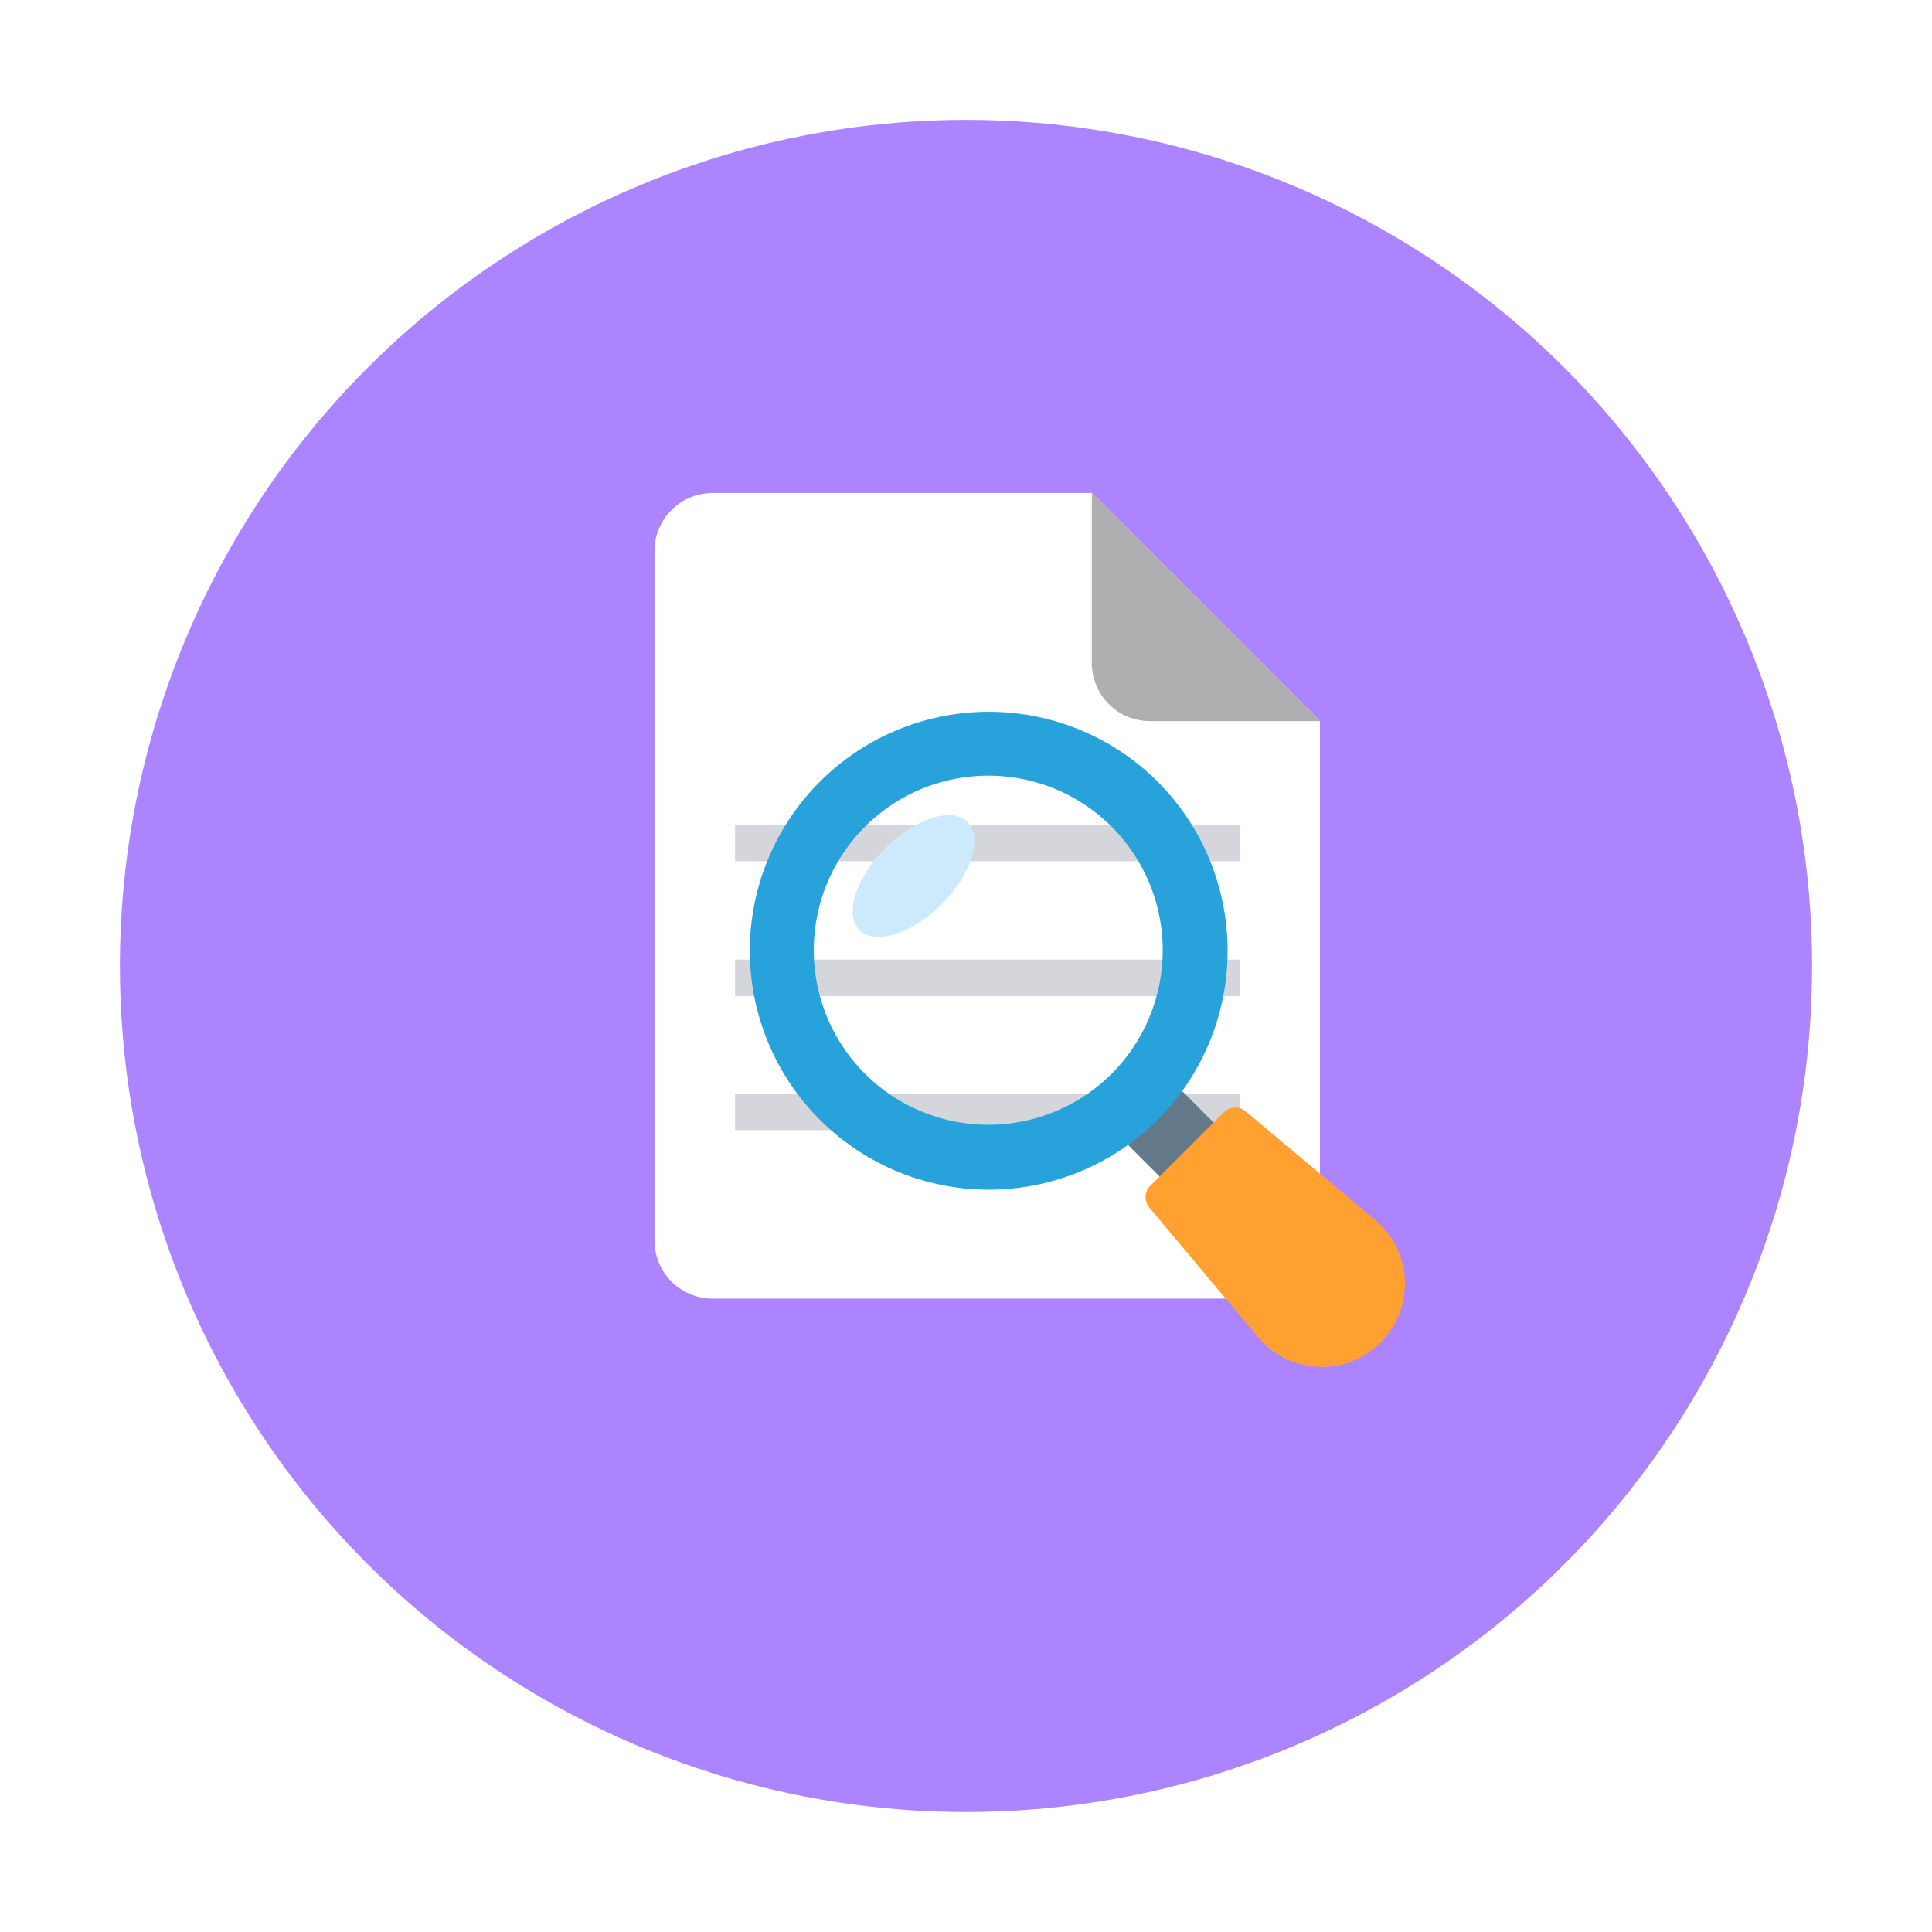 <svg xmlns="http://www.w3.org/2000/svg" xmlns:xlink="http://www.w3.org/1999/xlink" width="145" height="145" viewBox="0 0 145 145">
  <defs>
    <filter id="Elipse_5260" x="0" y="0" width="145" height="145" filterUnits="userSpaceOnUse">
      <feOffset dy="3" input="SourceAlpha"/>
      <feGaussianBlur stdDeviation="3" result="blur"/>
      <feFlood flood-opacity="0.161"/>
      <feComposite operator="in" in2="blur"/>
      <feComposite in="SourceGraphic"/>
    </filter>
  </defs>
  <g id="Grupo_999388" data-name="Grupo 999388" transform="translate(-370 -9540.003)">
    <g transform="matrix(1, 0, 0, 1, 370, 9540)" filter="url(#Elipse_5260)">
      <circle id="Elipse_5260-2" data-name="Elipse 5260" cx="63.5" cy="63.5" r="63.5" transform="translate(9 6)" fill="#ad84ff"/>
    </g>
    <g id="XMLID_472_" transform="translate(391.022 9554.804)">
      <g id="XMLID_4344_" transform="translate(28.1 22.2)">
        <path id="XMLID_4345_" d="M60.922,22.2h-28.5A4.357,4.357,0,0,0,28.1,26.519V78.343a4.357,4.357,0,0,0,4.319,4.319h41.3a4.357,4.357,0,0,0,4.319-4.319V39.318Z" transform="translate(-28.1 -22.2)" fill="#fff"/>
        <path id="XMLID_1499_" d="M69.9,35a4.357,4.357,0,0,0,4.319,4.319h12.8L69.9,22.2Z" transform="translate(-37.078 -22.2)" fill="#afafaf"/>
        <g id="XMLID_4346_" transform="translate(6.046 24.891)">
          <path id="XMLID_1498_" d="M35.8,53.9H73.726v2.748H35.8Z" transform="translate(-35.8 -53.9)" fill="#d5d6db"/>
          <path id="XMLID_1497_" d="M35.8,66.8H73.726v2.748H35.8Z" transform="translate(-35.8 -56.671)" fill="#d5d6db"/>
          <path id="XMLID_1496_" d="M35.8,79.6H73.726v2.748H35.8Z" transform="translate(-35.8 -59.42)" fill="#d5d6db"/>
        </g>
        <g id="XMLID_4347_" transform="translate(7.165 16.431)">
          <path id="XMLID_1495_" d="M0,0H5.732V7.931H0Z" transform="translate(27.039 31.163) rotate(-45)" fill="#64798a"/>
          <path id="XMLID_4348_" d="M67.829,48.366a17.934,17.934,0,1,0,0,25.363A17.962,17.962,0,0,0,67.829,48.366ZM64.374,70.274a13.1,13.1,0,1,1,0-18.531A13.128,13.128,0,0,1,64.374,70.274Z" transform="translate(-37.225 -43.125)" fill="#27a2db"/>
          <path id="XMLID_1494_" d="M92.283,89.388l-9.737-8.166A1.214,1.214,0,0,0,80.9,81.3l-5.5,5.5a1.214,1.214,0,0,0-.079,1.649l8.166,9.737a6.241,6.241,0,1,0,8.794-8.794Z" transform="translate(-45.346 -51.246)" fill="#ffa031"/>
        </g>
        <ellipse id="XMLID_1493_" cx="2.984" cy="5.732" rx="2.984" ry="5.732" transform="translate(21.387 22.587) rotate(45)" fill="#cceafb"/>
      </g>
    </g>
  </g>
</svg>
